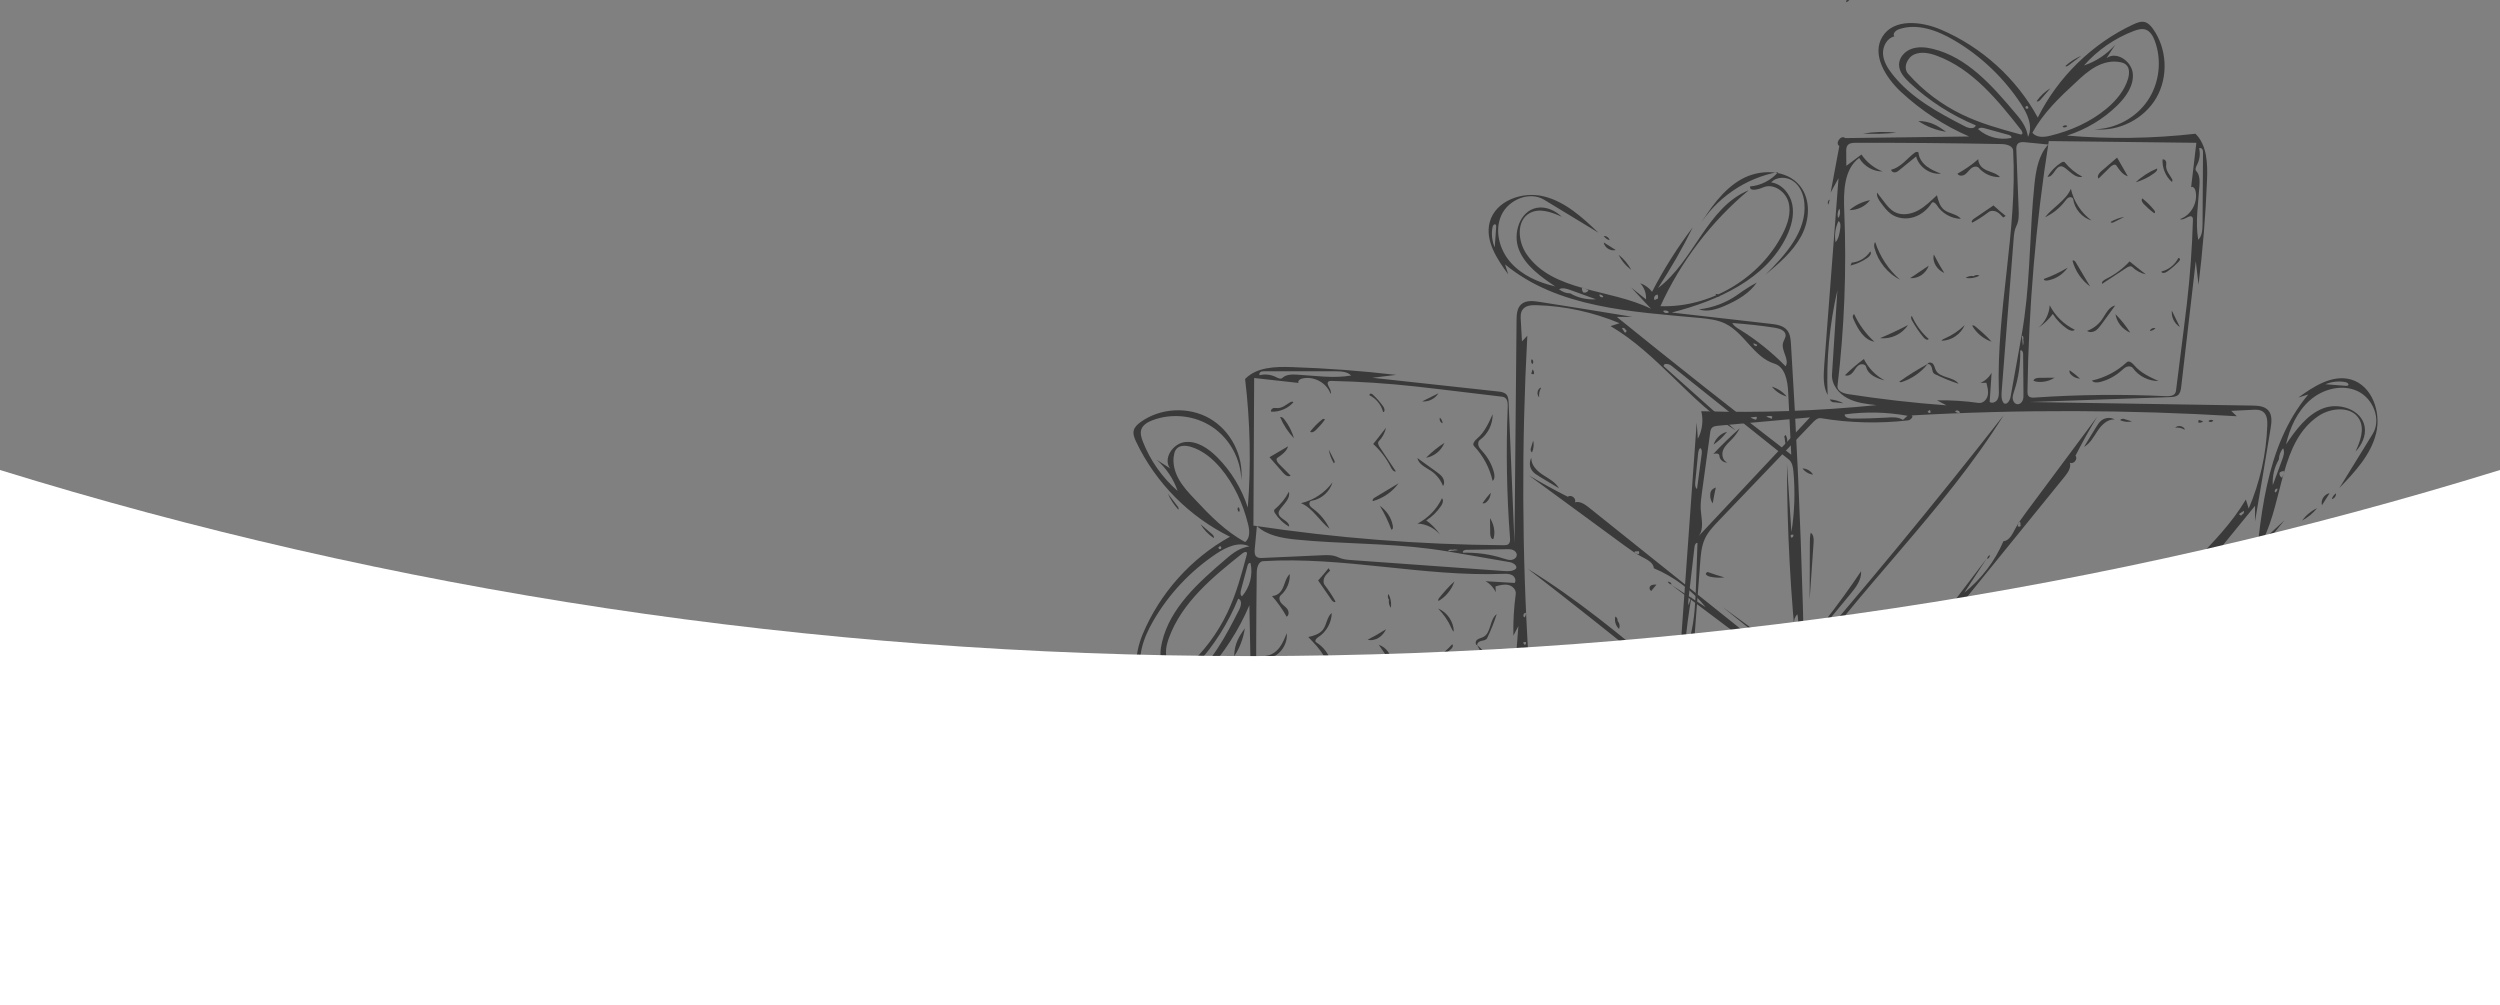 <svg width="500" height="201" viewBox="0 0 500 201" fill="none" xmlns="http://www.w3.org/2000/svg">
<rect x="0" y="0" width="500" height="201" fill="#808080" stroke="none"/>
<g clip-path="url(#clip0)">
<path d="M373.986 144.429C374.536 143.282 375.27 142.204 376.163 141.286C376.645 140.781 377.24 140.3 377.928 140.208C376.69 141.699 375.384 143.098 373.986 144.429Z" fill="#3A3A3A"/>
<path d="M383.657 24.201C384.757 24.201 385.834 24.431 386.842 24.89C387.69 25.28 388.469 25.807 389.225 26.358C387.232 26.06 385.33 25.326 383.657 24.201Z" fill="#3A3A3A"/>
<path d="M379.257 26.541C377.034 26.771 374.812 26.817 372.566 26.725C374.789 26.358 377.034 26.289 379.257 26.541Z" fill="#3A3A3A"/>
<path d="M341.195 178.976C341.034 178.861 340.897 178.747 340.736 178.632C341.195 177.967 342.157 177.714 342.89 178.059C342.57 178.632 341.905 178.999 341.24 178.93L341.195 178.976Z" fill="#3A3A3A"/>
<path d="M359.412 144.865C359.16 144.498 359.458 144.016 359.756 143.672C360.81 142.479 361.841 141.263 362.895 140.07C363.17 140.46 362.849 140.965 362.529 141.309C361.497 142.502 360.443 143.695 359.412 144.865Z" fill="#3A3A3A"/>
<path d="M354.371 77.33C355.517 77.674 356.571 78.362 357.35 79.303C356.181 78.982 355.127 78.27 354.371 77.33Z" fill="#3A3A3A"/>
<path d="M463.425 101.623C462.6 102.656 461.569 103.504 460.4 104.124C461.179 103.068 462.21 102.197 463.425 101.623Z" fill="#3A3A3A"/>
<path d="M410.101 17.641C409.436 18.421 408.749 19.201 408.084 19.958C407.878 20.187 407.557 20.416 407.328 20.233C408.061 19.178 409.001 18.283 410.101 17.641Z" fill="#3A3A3A"/>
<path d="M465.923 98.641C465.419 99.444 464.914 100.247 464.387 101.05C464.089 100.017 464.869 98.802 465.923 98.641Z" fill="#3A3A3A"/>
<path d="M452.403 117.589C452.7 120.434 453.732 123.187 455.404 125.527C456.252 126.696 457.009 127.935 457.696 129.22C455.496 127.683 454.121 125.228 453.067 122.751C452.38 121.122 451.807 119.287 452.403 117.589Z" fill="#3A3A3A"/>
<path d="M366.837 80.473C366.47 80.496 366.081 80.243 365.966 79.876C366.906 79.945 367.845 80.198 368.67 80.656C368.052 80.588 367.433 80.519 366.837 80.45V80.473Z" fill="#3A3A3A"/>
<path d="M323.527 124.219C323.917 124.632 324.032 125.251 323.802 125.779C323.138 125.159 322.84 124.173 323.069 123.301C323.39 123.462 323.573 123.852 323.527 124.219Z" fill="#3A3A3A"/>
<path d="M416.265 11.149C415.394 11.791 414.547 12.456 413.676 13.099C413.493 13.236 413.218 13.374 413.057 13.213C414.02 12.342 415.097 11.653 416.265 11.149Z" fill="#3A3A3A"/>
<path d="M419.198 140.208C419.313 139.382 419.771 138.602 420.459 138.098C420.413 138.969 419.932 139.772 419.198 140.208Z" fill="#3A3A3A"/>
<path d="M330.585 146.516C330.356 146.402 330.195 146.149 330.149 145.897C330.745 145.714 331.433 146.149 331.524 146.746C331.204 146.861 330.814 146.769 330.585 146.493V146.516Z" fill="#3A3A3A"/>
<path d="M426.738 134.427C426.898 134.542 427.036 134.657 427.196 134.771C426.531 135.161 425.684 135.207 424.996 134.863C425.546 134.679 426.119 134.588 426.692 134.565L426.738 134.427Z" fill="#3A3A3A"/>
<path d="M375.132 140.644C375.247 140.414 375.338 140.185 375.453 139.979C375.613 139.933 375.797 139.979 375.934 140.07C375.774 140.529 375.499 140.942 375.109 141.217C374.949 141.08 374.972 140.781 375.155 140.69L375.132 140.644Z" fill="#3A3A3A"/>
<path d="M342.661 162.184C342.547 162.551 342.409 162.918 342.295 163.285C341.905 162.781 342.065 161.978 342.592 161.634C342.638 161.817 342.684 162.001 342.753 162.184H342.661Z" fill="#3A3A3A"/>
<path d="M330.379 118.163C329.944 118.232 329.76 117.521 330.058 117.222C330.356 116.901 330.86 116.901 331.296 116.924C330.975 117.314 330.654 117.727 330.31 118.117L330.379 118.163Z" fill="#3A3A3A"/>
<path d="M357.144 175.856C357.35 175.627 357.533 175.398 357.74 175.191C357.625 175.902 357.212 176.545 356.594 176.935C356.685 176.545 356.892 176.178 357.167 175.902L357.144 175.856Z" fill="#3A3A3A"/>
<path d="M328.729 138.166C328.316 138.006 328.087 137.455 328.293 137.042C328.545 137.157 328.82 137.272 328.935 137.501C329.072 137.73 328.958 138.12 328.683 138.143L328.729 138.166Z" fill="#3A3A3A"/>
<path d="M467.206 98.664C467.252 99.192 466.862 99.719 466.358 99.834C466.472 99.375 466.77 98.939 467.183 98.687L467.206 98.664Z" fill="#3A3A3A"/>
<path d="M329.897 157.986C329.691 157.963 329.462 157.963 329.256 157.94C329.645 157.482 330.516 157.573 330.791 158.101C330.493 158.055 330.195 158.009 329.897 157.94V157.986Z" fill="#3A3A3A"/>
<path d="M343.876 59.276C343.715 59.299 343.555 59.322 343.395 59.345C343.303 59.162 343.188 59.001 343.097 58.818C343.417 58.726 343.784 58.932 343.876 59.23V59.276Z" fill="#3A3A3A"/>
<path d="M331.387 133.51C331.387 133.188 331.41 132.867 331.41 132.546C331.708 132.844 331.868 133.51 331.456 133.532L331.387 133.51Z" fill="#3A3A3A"/>
<path d="M326.712 130.986C326.597 130.826 326.918 130.642 327.056 130.803C327.193 130.963 327.147 131.193 327.056 131.376C326.987 131.56 326.895 131.789 326.987 131.973C326.827 131.881 326.643 131.812 326.483 131.72C326.575 131.468 326.666 131.216 326.758 130.986H326.712Z" fill="#3A3A3A"/>
<path d="M365.943 39.961C365.852 40.282 365.76 40.603 365.668 40.925C365.462 40.626 365.554 40.145 365.874 39.938L365.943 39.961Z" fill="#3A3A3A"/>
<path d="M328.041 138.763C328.293 138.809 328.362 139.176 328.202 139.382C328.041 139.589 327.766 139.657 327.514 139.703C327.331 139.382 327.652 138.9 328.018 138.946L328.041 138.763Z" fill="#3A3A3A"/>
<path d="M394.221 139.359C397.933 139.405 401.645 139.451 405.358 139.474C406.091 139.474 406.847 139.497 407.58 139.657C407.191 140.254 406.343 140.277 405.633 140.231C401.829 139.933 398.025 139.657 394.221 139.359Z" fill="#3A3A3A"/>
<path d="M351.094 155.142C350.98 155.348 350.774 155.509 350.521 155.555C350.544 155.371 350.59 155.165 350.751 155.05C350.911 154.935 351.186 154.981 351.186 155.188L351.094 155.142Z" fill="#3A3A3A"/>
<path d="M326.987 152.068C326.735 151.93 326.712 151.471 326.964 151.311C327.102 151.54 327.102 151.861 326.964 152.114L326.987 152.068Z" fill="#3A3A3A"/>
<path d="M369.404 0.436C369.22 0.482 369.152 0.138 369.335 0.046C369.495 -0.046 369.702 0.023 369.885 0.092C369.724 0.184 369.564 0.298 369.381 0.39L369.404 0.436Z" fill="#3A3A3A"/>
<path d="M332.647 161.794C332.67 161.565 333.106 161.634 333.129 161.863C333.175 162.093 332.968 162.299 332.808 162.482C332.693 162.276 332.67 162.024 332.739 161.794H332.647Z" fill="#3A3A3A"/>
<path d="M424.904 83.822C425.409 83.983 425.89 84.12 426.394 84.281C425.592 84.464 424.744 84.373 424.011 84.028C424.217 83.753 424.607 83.684 424.904 83.822Z" fill="#3A3A3A"/>
<path d="M346.717 128.05C346.671 127.912 346.648 127.729 346.763 127.614C346.832 127.545 346.923 127.522 346.992 127.545C347.244 128.21 347.428 128.899 347.542 129.61C347.153 129.151 346.855 128.6 346.717 128.05Z" fill="#3A3A3A"/>
<path d="M344.884 115.479C343.968 115.594 343.028 115.548 342.134 115.364C341.768 115.295 341.355 115.158 341.149 114.814C341.195 114.607 341.355 114.447 341.538 114.401C342.661 114.814 343.761 115.158 344.884 115.479Z" fill="#3A3A3A"/>
<path d="M436.866 85.909C436.316 85.588 435.651 85.451 435.033 85.542C435.56 84.969 436.683 85.153 436.981 85.886L436.866 85.909Z" fill="#3A3A3A"/>
<path d="M439.685 84.464C439.639 84.304 439.662 84.12 439.753 83.983C440.051 84.074 440.326 84.166 440.624 84.258C440.372 84.51 439.982 84.602 439.639 84.51L439.685 84.464Z" fill="#3A3A3A"/>
<path d="M397.406 111.786C397.452 111.464 397.658 111.166 397.956 111.006C398.024 111.35 397.772 111.717 397.429 111.763L397.406 111.786Z" fill="#3A3A3A"/>
<path d="M352.286 135.758C351.988 135.895 351.621 135.895 351.3 135.758C351.598 135.62 351.965 135.62 352.286 135.758Z" fill="#3A3A3A"/>
<path d="M441.724 84.166C441.976 83.937 442.389 83.914 442.664 84.097C442.48 84.441 441.953 84.51 441.678 84.212L441.724 84.166Z" fill="#3A3A3A"/>
<path d="M361.567 183.633C361.635 183.427 362.002 183.518 361.979 183.725C362.002 183.885 361.819 184.023 361.658 183.977C361.498 183.931 361.429 183.725 361.544 183.587L361.567 183.633Z" fill="#3A3A3A"/>
<path d="M419.221 85.428C419.542 84.923 419.863 84.373 420.367 84.028C421.1 83.501 422.154 83.432 422.933 83.891C421.513 83.799 420.321 84.969 419.542 86.139C418.74 87.332 418.052 88.685 416.815 89.373C417.594 88.043 418.419 86.735 419.221 85.428Z" fill="#3A3A3A"/>
<path d="M351.392 128.807C349.88 130.137 348.367 131.468 346.878 132.798C346.213 133.372 345.549 133.968 344.907 134.542C344.632 134.771 344.082 134.909 344.059 134.542C346.786 132.064 349.513 129.587 352.263 127.086C352.446 127.752 351.896 128.371 351.392 128.807Z" fill="#3A3A3A"/>
<path d="M395.641 31.84C395.664 32.46 395.939 33.056 396.398 33.469C397.406 34.41 399.079 34.387 400.018 35.419C398.414 35.488 396.81 34.8 395.779 33.584C395.412 33.148 394.656 33.309 394.221 33.676C393.785 34.043 393.464 34.57 393.006 34.891C392.548 35.213 391.746 35.258 391.494 34.731C392.96 33.928 394.358 32.965 395.641 31.84Z" fill="#3A3A3A"/>
<path d="M372.772 71.802C373.666 73.614 375.155 75.128 376.92 76.068C375.362 75.701 373.597 74.944 373.231 73.384C373.093 72.788 372.222 72.696 371.718 73.063C371.214 73.407 370.962 74.004 370.572 74.463C370.183 74.944 369.518 75.311 368.991 75.036C370.183 73.866 371.443 72.788 372.772 71.802Z" fill="#3A3A3A"/>
<path d="M388.194 34.731C386.017 34.96 383.772 33.4 383.222 31.29C382.122 32.184 381.022 33.102 379.899 33.997C379.624 34.226 379.326 34.456 378.982 34.478C378.639 34.524 378.226 34.272 378.249 33.928C380.151 33.492 381.388 31.703 382.947 30.533C383.199 30.349 383.657 30.28 383.703 30.579C383.794 31.657 384.482 32.597 385.33 33.263C386.201 33.928 387.209 34.341 388.194 34.731Z" fill="#3A3A3A"/>
<path d="M374.926 49.711C374.811 49.275 374.743 48.747 375.041 48.426C375.98 51.316 377.722 53.954 380.013 55.95C377.561 54.711 375.659 52.371 374.926 49.711Z" fill="#3A3A3A"/>
<path d="M370.71 63.864C370.618 63.635 370.503 63.383 370.572 63.153C370.618 63.016 370.71 62.878 370.824 62.809C371.787 64.897 373.185 66.801 374.88 68.338C372.772 67.993 371.581 65.814 370.71 63.864Z" fill="#3A3A3A"/>
<path d="M376.713 40.213C377.355 41.062 378.02 41.934 378.959 42.416C380.403 43.173 382.19 42.852 383.611 42.094C385.032 41.337 386.2 40.145 387.392 39.044C387.644 40.122 387.965 41.269 388.813 41.957C389.821 42.76 391.379 42.76 392.181 43.769C390.256 43.723 388.377 42.668 387.369 41.039C387.14 40.649 386.59 40.213 386.338 40.603C385.49 41.934 384.207 42.989 382.694 43.448C381.182 43.907 379.463 43.7 378.203 42.783C377.401 42.209 376.805 41.406 376.209 40.603C375.751 39.984 375.27 39.273 375.407 38.516C375.843 39.089 376.278 39.64 376.713 40.213Z" fill="#3A3A3A"/>
<path d="M400.637 43.494C400.247 43.081 399.858 42.645 399.353 42.37C398.849 42.117 398.185 42.072 397.727 42.416C396.695 43.196 395.618 43.907 394.473 44.526C394.198 44.411 394.427 43.998 394.679 43.815C396.008 42.897 397.36 42.003 398.689 41.085C399.491 41.819 400.293 42.507 401.141 43.196C400.98 43.31 400.82 43.402 400.637 43.494Z" fill="#3A3A3A"/>
<path d="M369.885 42.026C371.053 41.016 372.497 40.328 374.01 40.03C373.047 41.292 371.466 42.049 369.885 42.026Z" fill="#3A3A3A"/>
<path d="M376.026 67.626C377.928 66.824 379.784 65.952 381.594 65.011C380.426 66.824 378.18 67.879 376.026 67.626Z" fill="#3A3A3A"/>
<path d="M385.536 72.788C384.207 74.486 382.374 75.747 380.334 76.412C380.174 76.458 379.922 76.481 379.876 76.321C381.709 75.013 383.588 73.843 385.536 72.788Z" fill="#3A3A3A"/>
<path d="M389.042 67.649C390.486 67.03 391.815 66.112 392.937 65.011C392.181 66.847 390.279 68.131 388.286 68.154C388.469 67.879 388.767 67.764 389.042 67.649Z" fill="#3A3A3A"/>
<path d="M388.858 54.597C388.171 54.298 387.575 53.771 387.163 53.129C386.75 52.463 386.567 51.638 386.773 50.903C387.415 52.165 388.102 53.404 388.858 54.597Z" fill="#3A3A3A"/>
<path d="M382.03 55.629C383.267 54.803 384.505 53.977 385.742 53.129C385.238 54.666 383.634 55.767 382.03 55.629Z" fill="#3A3A3A"/>
<path d="M394.793 55.193C395.114 54.964 395.55 54.941 395.893 55.124C395.068 55.583 394.06 55.744 393.121 55.583C393.602 55.239 394.243 55.101 394.816 55.239L394.793 55.193Z" fill="#3A3A3A"/>
<path d="M395.091 65.31C396.214 66.25 397.337 67.214 398.322 68.338C396.695 67.787 395.275 66.617 394.427 65.126C394.633 64.988 394.908 65.149 395.091 65.31Z" fill="#3A3A3A"/>
<path d="M382.396 64.094C382.236 63.795 382.098 63.383 382.373 63.199C383.153 64.942 384.298 66.525 385.742 67.787C385.559 68.131 385.032 67.856 384.779 67.558C383.863 66.48 383.084 65.31 382.396 64.094Z" fill="#3A3A3A"/>
<path d="M370.343 52.532C371.832 52.395 373.23 51.546 374.055 50.284C374.399 50.674 373.964 51.248 373.528 51.546C372.497 52.28 371.328 52.807 370.091 53.106C370.182 52.922 370.251 52.739 370.343 52.532Z" fill="#3A3A3A"/>
<path d="M391.723 76.757C390.073 76.229 388.492 75.564 386.933 74.807C386.521 74.6 386.475 74.05 386.383 73.614C386.292 73.178 385.879 72.65 385.49 72.857C385.581 72.398 386.315 72.421 386.613 72.788C386.91 73.155 386.956 73.66 387.185 74.073C388.01 75.655 390.669 75.288 391.723 76.757Z" fill="#3A3A3A"/>
<path d="M407.649 65.562C409.001 64.461 409.849 62.786 409.94 61.043C411.017 63.153 412.805 64.92 414.959 65.952C414.592 66.342 413.905 66.09 413.469 65.791C412.301 65.011 411.315 63.979 410.559 62.786C409.78 63.864 408.772 64.828 407.649 65.562Z" fill="#3A3A3A"/>
<path d="M425.569 35.258C424.538 34.96 423.873 33.997 423.277 33.102C423.025 32.735 422.452 33.033 422.131 33.331C421.329 34.134 420.504 34.937 419.702 35.717C419.336 35.258 419.817 34.616 420.275 34.226C421.329 33.331 422.361 32.437 423.415 31.519C424.125 32.781 424.835 34.02 425.569 35.258Z" fill="#3A3A3A"/>
<path d="M429.166 54.872C428.158 54.643 427.196 54.138 426.462 53.404C426.164 53.106 425.637 53.335 425.294 53.564C423.667 54.643 422.04 55.698 420.413 56.776C420.275 56.363 420.756 56.019 421.169 55.812C422.956 54.941 424.56 53.748 425.912 52.28C426.989 53.151 428.066 54.023 429.166 54.872Z" fill="#3A3A3A"/>
<path d="M423.048 61.089C422.109 62.373 421.169 63.635 420.253 64.92C419.909 65.378 419.542 65.86 419.061 66.158C418.557 66.457 417.892 66.525 417.411 66.181C418.603 65.745 419.657 64.942 420.39 63.91C421.146 62.809 421.742 61.364 423.048 61.089Z" fill="#3A3A3A"/>
<path d="M414.18 37.759C414.73 40.282 416.242 42.576 418.305 44.09C416.403 43.54 414.913 41.796 414.638 39.846C414.592 39.502 414.134 39.342 413.79 39.479C413.469 39.617 413.24 39.915 413.034 40.191C411.98 41.59 410.582 42.714 409.001 43.448C410.605 41.406 413.172 40.122 414.18 37.759Z" fill="#3A3A3A"/>
<path d="M430.954 34.547C429.808 35.419 428.525 36.061 427.15 36.451C428.387 35.281 429.854 34.341 431.412 33.699C431.527 34.02 431.229 34.341 430.954 34.547Z" fill="#3A3A3A"/>
<path d="M415.143 52.44C416.105 54.069 417.068 55.675 418.03 57.304C416.311 56.042 415.051 54.207 414.501 52.165C414.684 51.936 415.005 52.211 415.143 52.44Z" fill="#3A3A3A"/>
<path d="M409.78 56.042C409.574 56.088 409.368 56.134 409.162 56.111C408.978 56.111 408.726 55.996 408.772 55.79C410.422 55.193 412.026 54.436 413.538 53.519C412.645 54.803 411.293 55.721 409.78 56.042Z" fill="#3A3A3A"/>
<path d="M423.094 62.832C424.217 63.956 425.202 65.195 426.05 66.525C424.515 65.906 423.346 64.461 423.094 62.832Z" fill="#3A3A3A"/>
<path d="M426.577 73.614C426.302 73.247 425.752 73.201 425.34 73.361C424.927 73.522 424.584 73.866 424.24 74.164C423.048 75.22 421.605 75.999 420.069 76.389C419.473 76.527 418.763 76.596 418.374 76.114C420.986 75.541 423.415 74.256 425.363 72.444C425.798 72.031 426.463 72.604 426.852 73.063C428.09 74.554 429.946 75.403 431.71 76.206C429.717 76.229 427.746 75.243 426.577 73.614Z" fill="#3A3A3A"/>
<path d="M410.926 75.541C410.147 76.045 409.23 76.344 408.291 76.389C407.764 76.412 407.214 76.367 406.709 76.16C406.755 75.701 407.351 75.587 407.809 75.564C408.841 75.564 409.895 75.564 410.926 75.541Z" fill="#3A3A3A"/>
<path d="M428.479 39.686C429.373 40.397 430.198 41.223 430.908 42.117C431.045 42.301 431.045 42.714 430.816 42.622C430.06 42.072 429.373 41.452 428.731 40.787C428.456 40.489 428.158 39.984 428.479 39.686Z" fill="#3A3A3A"/>
<path d="M434.369 62.121C434.896 63.222 435.423 64.3 435.973 65.401C434.873 64.713 434.231 63.406 434.369 62.121Z" fill="#3A3A3A"/>
<path d="M433.222 33.286C433.245 34.226 433.956 34.983 434.414 35.809C434.506 35.992 434.552 36.314 434.345 36.359C433.108 35.258 432.42 33.561 432.512 31.909C432.787 31.772 433.131 32.047 433.222 32.345C433.291 32.643 433.222 32.965 433.222 33.286Z" fill="#3A3A3A"/>
<path d="M429.969 66.158C430.129 65.722 430.679 65.493 431.092 65.654C430.817 65.952 430.427 66.158 430.015 66.181L429.969 66.158Z" fill="#3A3A3A"/>
<path d="M416.013 75.724C415.349 75.701 414.684 75.426 414.226 74.944C413.997 74.715 413.791 74.371 413.928 74.05C414.638 74.554 415.349 75.105 416.013 75.724Z" fill="#3A3A3A"/>
<path d="M422.773 44.434C422.635 44.503 422.475 44.572 422.338 44.549C422.246 44.526 422.154 44.48 422.108 44.389C422.956 43.884 423.896 43.54 424.858 43.379C424.171 43.723 423.46 44.067 422.773 44.434Z" fill="#3A3A3A"/>
<path d="M342.73 88.915C343.097 87.676 344.174 86.666 345.411 86.368C344.632 87.355 343.738 88.204 342.73 88.915Z" fill="#3A3A3A"/>
<path d="M342.066 98.733C342.088 98.503 342.157 98.297 342.272 98.114C342.478 97.815 342.822 97.632 343.165 97.494C342.936 98.549 342.707 99.627 342.547 100.683C342.134 100.132 341.974 99.421 342.066 98.733Z" fill="#3A3A3A"/>
<path d="M413.401 25.28C413.172 25.509 412.782 25.555 412.507 25.371C412.691 25.05 413.149 24.959 413.447 25.188L413.401 25.28Z" fill="#3A3A3A"/>
<path d="M433.36 54.367C432.994 54.62 432.329 54.734 432.283 54.298C433.727 53.954 434.987 52.945 435.652 51.614C435.812 51.523 435.995 51.706 435.995 51.867C435.995 52.05 435.858 52.188 435.743 52.326C435.033 53.06 434.231 53.771 433.36 54.367Z" fill="#3A3A3A"/>
<path d="M416.472 35.35C415.211 35.694 414.134 34.456 413.103 33.653C412.851 33.469 412.553 33.286 412.255 33.263C411.041 33.24 410.72 35.465 409.505 35.35C410.17 34.203 411.109 33.24 412.232 32.529C412.461 32.391 412.805 32.276 412.966 32.483C413.928 33.653 415.12 34.639 416.472 35.35Z" fill="#3A3A3A"/>
<path d="M345.48 92.493C344.701 92.585 343.899 91.92 343.876 91.14C343.853 90.635 343.119 90.635 342.661 90.796C344.357 88.983 346.121 87.263 347.977 85.634C347.588 86.368 347.084 87.079 346.511 87.699C345.823 88.433 345.021 89.075 344.632 89.993C344.265 90.887 344.54 92.195 345.48 92.493Z" fill="#3A3A3A"/>
<path d="M451.005 104.261C451.005 103.229 451.005 102.197 451.005 101.164C441.609 112.611 432.329 124.196 423.208 135.872C427.379 135.689 431.549 135.528 435.72 135.345C437.989 135.253 440.784 134.771 441.449 132.615C442.732 128.532 447.659 126.651 449.538 122.82C450.294 121.26 450.5 119.493 450.684 117.75C452.036 104.124 452.861 89.373 461.66 78.89C460.996 79.096 460.331 79.303 459.667 79.509C462.76 77.261 466.449 74.876 470.139 75.885C474.401 77.055 476.303 82.446 475.203 86.735C474.126 91.025 470.941 94.42 467.87 97.609C470.093 94.007 472.316 90.383 474.539 86.781C476.326 83.868 474.607 79.67 471.514 78.225C468.42 76.779 464.57 77.789 462.004 80.037C459.437 82.285 457.971 85.565 457.192 88.892C459.162 86.001 461.339 82.973 464.57 81.689C467.824 80.404 472.362 81.918 472.934 85.359C473.232 87.171 472.362 89.006 471.101 90.314C472.041 88.272 472.957 85.864 471.88 83.891C470.391 81.161 466.22 81.459 463.654 83.225C456.023 88.41 456.71 99.765 452.586 108.023C454.006 106.716 455.45 105.408 456.871 104.078C456.069 105.064 455.267 106.051 454.465 107.037C455.656 107.129 456.848 106.693 457.719 105.89C457.375 106.831 456.779 107.656 455.977 108.253C460.491 110.616 464.8 113.391 468.833 116.488C464.662 114.401 460.606 112.038 456.71 109.446C462.073 116.695 472.82 119.356 476.166 127.729C469.933 120.159 461.981 114.034 453.09 109.905C452.7 119.883 458.498 129.839 467.343 134.427C469.314 135.459 471.582 136.239 473.714 135.666C475.868 135.092 477.586 132.661 476.715 130.619C476.28 129.61 475.845 127.82 476.922 128.004C477.082 130.16 478.136 132.225 479.763 133.647C478.64 127.086 474.561 121.099 468.901 117.635C472.522 119.952 476.234 122.476 478.342 126.215C480.451 129.977 480.336 135.322 476.968 137.983C474.172 140.185 470.047 139.864 466.931 138.166C463.814 136.469 461.477 133.67 459.231 130.94C463.173 134.978 467.939 139.336 473.553 138.832C475.18 138.694 476.876 138.052 477.861 136.721C478.847 135.414 478.915 133.326 477.701 132.225C477.38 134.381 475.363 136.033 473.209 136.423C471.055 136.813 468.833 136.194 466.862 135.23C458.337 131.055 454.098 121.374 451.807 112.153C451.005 118.736 450.225 125.297 449.423 131.881C449.286 133.12 449.057 134.473 448.071 135.253C447.315 135.826 446.307 135.918 445.367 135.964C410.467 137.914 375.476 138.671 340.53 138.235C340.049 138.235 339.43 138.327 339.293 138.786C339.155 139.244 340.232 139.267 339.957 138.877C336.428 138.258 335.809 133.487 336.084 129.885C337.161 114.768 338.261 99.627 339.338 84.51C339.407 85.588 339.499 86.666 339.568 87.745C340.461 86.07 340.713 84.074 340.255 82.239C351.965 82.606 363.674 82.193 375.338 81.023C373.345 80.817 371.282 80.588 369.495 79.647C367.707 78.706 366.264 76.871 366.401 74.853C366.768 69.255 367.135 63.658 367.478 58.061C365.897 64.92 365.233 71.985 365.531 79.005C364.568 77.238 364.706 75.105 364.843 73.086C365.806 60.607 366.745 48.128 367.707 35.626C367.18 36.589 366.653 37.552 366.126 38.516C366.699 35.419 367.295 32.299 367.868 29.202C366.928 28.629 368.235 26.885 369.037 27.619C377.309 27.505 385.558 27.413 393.831 27.298C388.835 25.142 384.229 22.114 380.242 18.421C377.126 15.53 374.238 10.896 376.507 7.295C378.776 3.67 384.229 4.244 388.171 5.918C396.352 9.405 403.318 15.714 407.557 23.513C411.613 15.393 418.465 8.694 426.691 4.863C427.402 4.542 428.181 4.221 428.937 4.404C429.647 4.588 430.152 5.161 430.587 5.758C433.429 9.726 433.704 15.37 431.252 19.591C428.8 23.811 423.758 26.358 418.9 25.853C423.094 25.784 427.196 23.582 429.533 20.118C431.893 16.654 432.42 12.02 430.931 8.098C430.587 7.18 430.037 6.24 429.12 5.918C428.341 5.666 427.516 5.918 426.76 6.194C422.956 7.639 419.496 10.025 416.792 13.099C419.198 12.296 421.375 10.851 423.048 8.947C422.475 9.841 421.902 10.736 421.306 11.63C423.277 10.162 426.302 12.227 426.554 14.659C426.806 17.09 425.225 19.338 423.483 21.059C420.665 23.834 417.159 25.922 413.378 27.115C421.925 27.849 430.564 27.711 439.089 26.748C441.449 29.065 441.541 32.781 441.403 36.084C441.128 43.058 440.555 50.032 439.707 56.959C439.524 55.377 439.341 53.794 439.157 52.211C438.195 60.584 437.21 68.957 436.247 77.33C436.178 77.949 436.064 78.615 435.605 79.005C435.193 79.349 434.597 79.395 434.07 79.418C424.698 79.739 415.303 80.083 405.93 80.404C420.779 80.633 435.605 80.886 450.455 81.115C451.6 81.138 452.861 81.207 453.64 82.056C454.488 82.996 454.327 84.441 454.121 85.68C453.113 91.897 452.059 98.068 451.005 104.261ZM405.266 102.403C409.986 96.049 414.707 89.695 419.427 83.363C417.892 85.909 416.448 88.502 415.096 91.14C415.646 91.782 414.73 92.929 413.973 92.539C414.271 93.548 413.561 94.535 412.919 95.338C401.508 109.423 390.073 123.485 378.661 137.57C380.563 136.951 381.915 135.345 383.175 133.785C386.406 129.816 389.637 125.871 392.868 121.902C389.179 126.88 385.49 131.858 381.777 136.859C394.908 135.551 408.13 134.932 421.329 135.001C416.792 135.276 412.278 135.551 407.74 135.804C411.728 136.469 415.807 136.629 419.84 136.285C420.733 136.216 421.696 136.056 422.269 135.368C428.57 127.591 434.872 119.814 441.174 112.015C441.586 111.51 441.747 110.409 441.082 110.478C436.774 115.249 432.443 120.021 428.135 124.792C433.978 115.617 443.626 109.262 449.171 99.903C449.355 100.499 449.561 101.119 449.744 101.715C451.967 96.485 453.25 90.865 453.456 85.175C453.502 84.143 453.434 82.95 452.609 82.354C452.013 81.895 451.188 81.918 450.432 81.964C449.034 82.033 447.636 82.102 446.238 82.17C446.605 82.537 446.971 82.881 447.361 83.249C425.683 81.941 403.937 81.872 382.259 83.088C382.832 83.134 382.213 84.005 381.64 84.074C375.842 84.74 369.953 84.602 364.201 83.638C363.56 83.524 362.987 84.051 362.529 84.533C356.273 91.071 350.017 97.586 343.761 104.124C342.661 105.271 341.515 106.464 340.897 107.932C340.301 109.331 340.163 110.868 340.049 112.382C339.522 119.333 338.972 126.306 338.445 133.257C338.353 134.427 339.247 135.482 340.324 135.964C341.401 136.446 342.592 136.469 343.761 136.469C346.236 136.492 348.711 136.515 351.208 136.561C351.942 136.561 352.652 136.583 353.363 136.4C354.852 136.01 355.975 134.84 357.006 133.693C362.529 127.591 367.639 121.076 372.222 114.24C372.336 115.984 371.145 117.521 370.022 118.874C365.278 124.609 360.512 130.344 355.769 136.079C356.433 136.423 357.144 135.804 357.625 135.253C372.451 118.232 386.842 100.797 400.751 83.019C388.721 102.334 371.557 117.933 358.725 136.698C364.247 136.996 369.793 137.111 375.315 137.042C376.209 137.019 377.126 136.996 377.905 136.606C378.661 136.216 379.211 135.505 379.738 134.817C385.604 127.132 391.471 119.425 397.314 111.74C395.825 114.011 394.335 116.282 392.846 118.553C396.237 115.823 398.964 112.267 400.683 108.253C401.851 108.138 402.447 106.876 402.997 105.844C403.639 104.605 404.464 103.504 405.266 102.403ZM369.587 78.821C376.117 79.831 382.694 80.588 389.294 81.069C388.652 80.725 388.01 80.404 387.392 80.06C390.187 80.014 392.96 80.198 395.733 80.588C396.581 80.702 397.36 79.945 397.543 79.096C397.727 78.248 397.497 77.376 397.268 76.55C396.879 76.573 396.466 76.573 396.077 76.596C397.016 76.183 397.818 75.449 398.322 74.554C398.185 76.504 398.07 78.431 397.933 80.381C398.437 80.748 399.193 80.427 399.491 79.899C399.789 79.372 399.789 78.706 399.766 78.087C399.285 62.075 403.501 46.155 402.63 30.143C402.585 29.134 401.255 28.812 400.224 28.812C390.531 28.629 380.815 28.537 371.122 28.56C370.549 28.56 369.862 28.606 369.518 29.065C369.243 29.409 369.243 29.89 369.243 30.326C369.243 31.267 369.266 32.23 369.266 33.171C370.274 32.414 371.282 31.657 372.291 30.9C373.322 32.437 374.811 33.63 376.53 34.295C374.628 34.318 372.772 33.24 371.832 31.588C368.739 33.882 368.693 38.401 368.853 42.255C369.334 53.908 368.876 65.608 367.501 77.192C367.387 78.179 368.624 78.66 369.587 78.821ZM438.584 44.021C438.584 43.838 438.584 43.632 438.493 43.471C438.012 42.691 436.797 44.251 435.995 43.815C438.287 43.058 439.73 40.305 439.043 37.965C438.928 37.575 438.424 37.163 438.218 37.484C438.562 34.501 438.928 31.542 439.272 28.56C429.441 28.445 419.588 28.331 409.757 28.216C407.145 44.779 405.724 61.502 405.495 78.248C405.495 78.569 405.495 78.936 405.701 79.188C405.999 79.555 406.526 79.555 406.984 79.509C415.692 78.913 424.423 78.821 433.154 79.234C433.841 79.257 434.666 79.234 435.033 78.638C435.17 78.408 435.216 78.11 435.239 77.835C435.743 73.912 436.224 69.966 436.728 66.044C436.957 64.3 437.164 62.534 437.37 60.79C438.012 55.239 438.424 49.619 438.584 44.021ZM340.392 98.458C340.232 99.582 340.095 100.706 340.14 101.83C340.255 103.688 340.874 105.775 339.728 107.221C347.152 99.306 354.577 91.392 362.002 83.478C355.86 84.028 349.696 84.579 343.555 85.153C343.165 85.198 342.73 85.244 342.432 85.519C342.134 85.795 342.065 86.231 342.019 86.644C341.469 90.543 340.92 94.512 340.392 98.458ZM406.893 36.841C407.191 33.997 407.718 30.969 409.665 28.904C408.107 28.744 406.572 28.606 405.014 28.445C404.487 28.399 403.891 28.377 403.547 28.767C403.249 29.088 403.249 29.569 403.272 30.005C403.432 33.974 403.57 37.919 403.73 41.888C403.776 42.989 403.799 44.159 403.295 45.145C402.882 45.971 402.791 46.912 402.722 47.852C401.92 57.969 401.141 68.085 400.339 78.202C400.27 79.05 400.224 79.968 400.751 80.633C401.324 81.092 401.989 80.129 402.103 79.418C402.607 76.619 403.112 73.82 403.616 71.022C404.074 68.521 404.532 65.998 404.876 63.474C406.091 54.643 405.953 45.696 406.893 36.841ZM381.617 14.75C384.619 18.145 388.308 20.921 392.387 22.894C396.077 24.683 400.041 25.784 404.005 26.863C404.097 26.885 404.212 26.908 404.303 26.885C404.624 26.771 404.464 26.312 404.257 26.037C399.583 20.072 394.518 13.81 387.415 11.172C385.948 10.621 384.275 10.254 382.832 10.896C381.411 11.539 380.563 13.58 381.617 14.75ZM404.212 20.806C400.797 15.599 396.168 11.172 390.783 8.029C387.438 6.056 383.359 4.565 379.715 5.873C379.096 6.102 378.432 6.813 378.89 7.272C377.424 7.593 376.53 9.245 376.599 10.759C376.69 12.273 377.515 13.626 378.455 14.819C382.167 19.568 387.644 22.527 393.006 25.28C393.739 25.67 394.931 25.876 395.16 25.073C390.302 23.055 385.788 20.164 381.938 16.562C380.884 15.576 379.807 14.383 379.807 12.938C379.807 11.493 380.953 10.254 382.305 9.772C383.657 9.291 385.146 9.428 386.544 9.772C393.418 11.424 398.46 17.159 403.02 22.573C403.707 23.376 404.395 24.201 404.876 25.142C405.243 25.83 405.472 26.587 405.609 27.367C406.641 25.28 405.495 22.779 404.212 20.806ZM406.48 26.541C407.259 27.574 408.84 27.459 410.078 27.138C414.157 26.151 418.075 24.408 421.306 21.724C423.231 20.118 424.904 18.122 425.614 15.737C425.889 14.773 425.958 13.557 425.179 12.915C424.881 12.663 424.514 12.525 424.148 12.456C422.475 12.066 420.688 12.502 419.175 13.328C417.663 14.154 416.38 15.324 415.119 16.517C411.865 19.499 408.611 22.642 406.48 26.541ZM445.597 134.381C446.124 134.519 446.605 134.932 447.132 134.909C448.071 134.863 448.461 133.716 448.621 132.798C449.08 129.977 449.4 127.132 449.63 124.265C449.034 124.563 448.644 125.182 448.301 125.756C446.215 129.082 443.717 132.133 440.899 134.863C442.274 135.712 444.038 133.945 445.597 134.381ZM338.307 119.241C337.734 122.544 337.299 125.894 337.001 129.22C337.597 128.784 337.872 128.027 338.055 127.316C338.972 123.783 339.086 120.113 339.224 116.465C339.315 113.85 339.407 111.212 339.499 108.597C339.155 108.505 338.949 108.987 338.903 109.354C338.513 112.726 338.124 116.075 337.734 119.447C337.666 119.998 337.597 120.549 337.711 121.076C337.872 120.48 338.101 119.86 338.307 119.241ZM439.409 32.965C439.203 33.354 438.951 33.882 439.249 34.203C439.936 34.937 439.959 36.061 439.891 37.071C439.661 40.718 439.043 44.389 439.639 47.967C440.441 47.187 440.486 45.948 440.509 44.824C440.532 40.076 440.578 35.304 440.601 30.556C440.601 30.303 440.601 30.051 440.464 29.845C440.326 29.638 440.028 29.523 439.822 29.661C440.097 30.762 439.936 31.955 439.409 32.965ZM404.051 70.104C404.097 72.857 403.707 75.609 402.837 78.202C402.676 78.706 402.493 79.234 402.539 79.762C402.607 80.289 402.997 80.84 403.524 80.84C403.982 80.863 404.372 80.496 404.532 80.083C404.716 79.67 404.693 79.211 404.693 78.752C404.67 76.114 404.647 73.453 404.624 70.815C404.647 70.448 404.395 69.897 404.051 70.104ZM380.586 83.983C380.884 83.707 381.205 83.432 381.502 83.157C377.355 82.4 373.115 82.308 368.945 82.881C368.876 83.455 369.678 83.684 370.274 83.707C372.611 83.73 374.972 83.661 377.309 83.524C378.432 83.432 379.646 83.363 380.586 83.983ZM401.805 27C400.201 26.564 398.597 26.105 396.993 25.67C396.512 25.532 395.916 25.44 395.618 25.83C397.383 27.413 399.903 28.078 402.218 27.597C402.447 27.39 402.103 27.069 401.805 27ZM454.556 97.035C455.175 95.338 455.817 93.64 456.435 91.943C456.71 91.209 456.985 90.337 456.619 89.649C456.092 90.268 455.794 91.071 455.771 91.897C454.877 93.411 454.442 95.223 454.556 97.035ZM339.407 97.792C339.728 95.43 340.026 93.09 340.347 90.727C340.392 90.314 340.392 89.786 340.026 89.603C339.728 89.901 339.659 90.383 339.613 90.796C339.43 92.7 339.224 94.604 339.04 96.508C339.018 96.989 339.018 97.563 339.407 97.792ZM360.145 133.854C359.183 134.358 358.312 135.001 357.556 135.781C357.258 136.079 356.983 136.561 357.258 136.882C358.518 136.262 359.573 135.161 360.145 133.854ZM367.112 48.449C367.753 47.692 367.914 46.66 368.051 45.673C368.12 45.145 368.143 44.503 367.707 44.205C367.066 45.513 366.86 47.027 367.112 48.449ZM469.658 77.032C469.818 76.757 469.428 76.504 469.131 76.435C467.779 76.16 466.335 76.321 465.075 76.848C466.449 76.963 467.801 77.055 469.176 77.169C469.337 77.169 469.566 77.169 469.658 77.032ZM388.629 136.4C388.629 136.79 389.087 136.973 389.477 136.996C390.073 137.065 390.692 137.019 391.287 136.882C390.646 136.194 389.5 135.987 388.629 136.4ZM455.908 94.65C455.84 95.017 456.069 95.407 456.413 95.544C456.573 95.108 456.756 94.695 456.917 94.26C456.527 94.168 456.115 94.305 455.863 94.604L455.908 94.65ZM337.574 134.955C337.849 134.588 337.895 134.083 337.688 133.693C337.413 133.9 337.139 134.129 337.07 134.473C337.001 134.817 337.345 135.207 337.666 135.047L337.574 134.955ZM455.381 109.239C455.336 108.758 454.694 108.482 454.327 108.758C454.419 108.987 454.533 109.193 454.625 109.423C454.9 109.492 455.198 109.446 455.45 109.331L455.381 109.239ZM367.707 43.54C368.051 43.012 368.12 42.301 367.868 41.727C367.547 42.232 367.433 42.897 367.593 43.494L367.707 43.54ZM336.428 131.055C336.428 131.261 336.428 131.468 336.405 131.674C336.68 131.812 337.001 131.514 337.001 131.216C337.001 130.917 336.818 130.642 336.634 130.413C336.543 130.619 336.428 130.826 336.336 131.032L336.428 131.055ZM351.208 83.363C350.842 83.409 350.475 83.455 350.109 83.478C350.429 83.707 350.796 83.868 351.208 83.937C351.392 83.753 351.438 83.271 351.186 83.363H351.208ZM448.369 102.931C448.69 102.862 448.873 102.472 448.782 102.174C448.484 102.357 448.209 102.541 447.911 102.701C447.682 102.931 448.255 103.275 448.369 102.977V102.931ZM452.127 110.455C451.692 110.616 451.555 111.281 451.898 111.602C452.242 111.304 452.334 110.776 452.104 110.386L452.127 110.455ZM404.647 68.016C404.739 67.672 404.716 67.168 404.372 67.145C404.441 67.81 404.509 68.452 404.578 69.118C404.716 68.773 404.739 68.406 404.67 68.039L404.647 68.016ZM404.074 104.628C404.189 104.468 403.845 104.261 403.753 104.445C403.684 104.697 403.593 104.95 403.524 105.225C403.684 105.362 403.959 105.362 404.12 105.225C404.097 105.041 404.097 104.835 404.074 104.628ZM354.44 83.294C354.073 83.134 353.615 83.157 353.248 83.34C353.615 83.478 354.004 83.615 354.371 83.753C354.394 83.593 354.44 83.455 354.462 83.294H354.44ZM381.136 137.065C380.975 137.157 380.815 137.226 380.655 137.318C380.746 137.501 380.838 137.685 380.953 137.845C381.273 137.73 381.525 137.432 381.594 137.088C381.434 137.065 381.296 137.019 381.136 136.996V137.065ZM391.929 82.629C392.089 82.17 391.196 81.849 391.035 82.308C391.264 82.514 391.585 82.606 391.883 82.606L391.929 82.629ZM455.519 97.746C455.129 97.609 454.74 98.228 455.061 98.503C455.313 98.366 455.496 98.068 455.496 97.792L455.519 97.746ZM407.213 136.148C407.259 135.987 407.236 135.804 407.122 135.666C406.961 135.62 406.778 135.666 406.618 135.758C406.595 136.056 406.961 136.308 407.213 136.148ZM444.955 128.899C444.932 129.059 445.092 129.22 445.253 129.197C445.344 128.967 445.459 128.738 445.551 128.509C445.322 128.394 445.001 128.646 445.047 128.899H444.955ZM405.495 21.219C405.243 21.036 404.922 21.541 405.197 21.701C405.334 21.793 405.541 21.77 405.632 21.655C405.724 21.517 405.632 21.288 405.472 21.288L405.495 21.219ZM386.086 82.514C386.131 82.331 386.086 82.124 385.971 81.987C385.811 82.102 385.65 82.193 385.513 82.308C385.581 82.537 385.879 82.652 386.108 82.56L386.086 82.514Z" fill="#3A3A3A"/>
</g>
<g clip-path="url(#clip1)">
<path d="M367.134 140.108C365.984 139.566 364.901 138.84 363.977 137.952C363.469 137.475 362.984 136.882 362.887 136.195C364.387 137.423 365.795 138.719 367.134 140.108Z" fill="#3A3A3A"/>
<path d="M246.845 131.243C246.838 130.143 247.06 129.065 247.512 128.054C247.896 127.203 248.419 126.42 248.964 125.661C248.679 127.656 247.958 129.563 246.845 131.243Z" fill="#3A3A3A"/>
<path d="M249.214 135.627C249.458 137.849 249.519 140.071 249.443 142.317C249.061 140.097 248.977 137.852 249.214 135.627Z" fill="#3A3A3A"/>
<path d="M401.901 172.668C401.787 172.829 401.673 172.967 401.56 173.129C400.891 172.675 400.633 171.714 400.972 170.978C401.547 171.295 401.919 171.958 401.854 172.622L401.901 172.668Z" fill="#3A3A3A"/>
<path d="M367.668 154.679C367.303 154.934 366.819 154.639 366.473 154.343C365.273 153.297 364.05 152.274 362.851 151.228C363.239 150.951 363.745 151.268 364.092 151.587C365.291 152.61 366.491 153.656 367.668 154.679Z" fill="#3A3A3A"/>
<path d="M300.168 160.173C300.505 159.025 301.186 157.966 302.121 157.181C301.808 158.351 301.104 159.41 300.168 160.173Z" fill="#3A3A3A"/>
<path d="M323.731 50.959C324.769 51.777 325.624 52.802 326.251 53.967C325.191 53.195 324.312 52.169 323.731 50.959Z" fill="#3A3A3A"/>
<path d="M240.107 104.844C240.892 105.503 241.676 106.185 242.438 106.845C242.669 107.049 242.9 107.369 242.718 107.599C241.658 106.873 240.757 105.939 240.107 104.844Z" fill="#3A3A3A"/>
<path d="M320.732 48.481C321.538 48.98 322.344 49.478 323.151 50C322.121 50.305 320.9 49.534 320.732 48.481Z" fill="#3A3A3A"/>
<path d="M339.77 61.874C342.613 61.557 345.359 60.507 347.687 58.819C348.851 57.963 350.085 57.199 351.365 56.502C349.843 58.713 347.398 60.104 344.927 61.175C343.303 61.873 341.472 62.458 339.77 61.874Z" fill="#3A3A3A"/>
<path d="M303.228 147.686C303.253 148.052 303.003 148.444 302.637 148.561C302.7 147.621 302.946 146.68 303.399 145.852C303.334 146.471 303.27 147.09 303.205 147.686L303.228 147.686Z" fill="#3A3A3A"/>
<path d="M347.263 190.702C347.673 190.309 348.292 190.191 348.821 190.416C348.206 191.085 347.222 191.389 346.349 191.166C346.507 190.844 346.896 190.658 347.263 190.702Z" fill="#3A3A3A"/>
<path d="M233.574 98.723C234.222 99.59 234.893 100.433 235.541 101.299C235.68 101.482 235.82 101.756 235.66 101.917C234.782 100.961 234.087 99.888 233.574 98.723Z" fill="#3A3A3A"/>
<path d="M362.611 94.926C361.784 94.817 361.001 94.364 360.492 93.68C361.364 93.72 362.17 94.195 362.611 94.926Z" fill="#3A3A3A"/>
<path d="M369.513 183.495C369.4 183.725 369.148 183.887 368.896 183.934C368.709 183.34 369.14 182.65 369.736 182.554C369.853 182.874 369.764 183.264 369.49 183.495L369.513 183.495Z" fill="#3A3A3A"/>
<path d="M356.78 87.425C356.893 87.264 357.007 87.126 357.121 86.965C357.515 87.627 357.567 88.474 357.227 89.164C357.04 88.615 356.945 88.043 356.918 87.47L356.78 87.425Z" fill="#3A3A3A"/>
<path d="M363.342 138.988C363.112 138.875 362.882 138.785 362.675 138.672C362.628 138.511 362.672 138.328 362.763 138.19C363.223 138.347 363.638 138.619 363.916 139.007C363.779 139.168 363.481 139.147 363.388 138.965L363.342 138.988Z" fill="#3A3A3A"/>
<path d="M385.099 171.314C385.467 171.426 385.835 171.561 386.203 171.673C385.701 172.066 384.897 171.911 384.549 171.386C384.733 171.339 384.916 171.292 385.099 171.222L385.099 171.314Z" fill="#3A3A3A"/>
<path d="M341.161 183.891C341.233 184.326 340.523 184.514 340.223 184.218C339.9 183.922 339.896 183.418 339.916 182.983C340.308 183.301 340.724 183.619 341.116 183.96L341.161 183.891Z" fill="#3A3A3A"/>
<path d="M398.674 156.74C398.443 156.536 398.213 156.354 398.005 156.149C398.717 156.259 399.362 156.667 399.756 157.283C399.365 157.194 398.997 156.99 398.72 156.717L398.674 156.74Z" fill="#3A3A3A"/>
<path d="M361.175 185.407C361.017 185.82 360.468 186.053 360.054 185.85C360.167 185.597 360.28 185.321 360.509 185.205C360.737 185.066 361.128 185.178 361.153 185.453L361.175 185.407Z" fill="#3A3A3A"/>
<path d="M320.746 47.197C321.274 47.148 321.804 47.534 321.922 48.038C321.462 47.926 321.024 47.631 320.769 47.22L320.746 47.197Z" fill="#3A3A3A"/>
<path d="M380.987 184.106C380.965 184.312 380.967 184.541 380.945 184.747C380.484 184.361 380.57 183.49 381.095 183.211C381.051 183.509 381.008 183.808 380.941 184.106L380.987 184.106Z" fill="#3A3A3A"/>
<path d="M282.186 170.789C282.21 170.949 282.234 171.109 282.258 171.269C282.075 171.362 281.915 171.478 281.732 171.571C281.638 171.251 281.842 170.883 282.14 170.789L282.186 170.789Z" fill="#3A3A3A"/>
<path d="M356.501 182.78C356.179 182.782 355.858 182.761 355.537 182.764C355.833 182.464 356.497 182.299 356.523 182.711L356.501 182.78Z" fill="#3A3A3A"/>
<path d="M354.009 187.472C353.849 187.587 353.663 187.268 353.823 187.129C353.983 186.99 354.212 187.035 354.396 187.125C354.58 187.193 354.81 187.283 354.993 187.19C354.903 187.351 354.835 187.535 354.744 187.696C354.491 187.606 354.238 187.516 354.008 187.426L354.009 187.472Z" fill="#3A3A3A"/>
<path d="M262.723 148.851C263.045 148.94 263.367 149.03 263.688 149.119C263.391 149.328 262.909 149.239 262.701 148.92L262.723 148.851Z" fill="#3A3A3A"/>
<path d="M361.776 186.09C361.821 185.838 362.187 185.767 362.395 185.926C362.602 186.085 362.673 186.359 362.72 186.611C362.4 186.797 361.917 186.479 361.96 186.112L361.776 186.09Z" fill="#3A3A3A"/>
<path d="M361.929 119.909C361.95 116.196 361.971 112.484 361.969 108.771C361.964 108.038 361.982 107.282 362.138 106.547C362.737 106.933 362.766 107.78 362.724 108.491C362.452 112.297 362.202 116.103 361.929 119.909Z" fill="#3A3A3A"/>
<path d="M378 162.928C378.208 163.042 378.37 163.247 378.417 163.499C378.234 163.477 378.027 163.432 377.911 163.273C377.795 163.113 377.839 162.838 378.046 162.836L378 162.928Z" fill="#3A3A3A"/>
<path d="M375.088 187.055C374.952 187.308 374.494 187.334 374.331 187.083C374.56 186.944 374.881 186.942 375.134 187.078L375.088 187.055Z" fill="#3A3A3A"/>
<path d="M223.175 145.655C223.222 145.839 222.879 145.91 222.786 145.727C222.693 145.567 222.76 145.36 222.828 145.177C222.921 145.336 223.036 145.496 223.129 145.679L223.175 145.655Z" fill="#3A3A3A"/>
<path d="M384.776 181.33C384.547 181.309 384.613 180.873 384.842 180.849C385.071 180.801 385.279 181.006 385.463 181.165C385.258 181.281 385.005 181.306 384.776 181.239L384.776 181.33Z" fill="#3A3A3A"/>
<path d="M306.188 89.597C306.345 89.092 306.479 88.61 306.637 88.105C306.826 88.906 306.739 89.754 306.4 90.49C306.124 90.285 306.052 89.896 306.188 89.597Z" fill="#3A3A3A"/>
<path d="M350.938 167.487C350.801 167.533 350.618 167.557 350.502 167.444C350.433 167.375 350.409 167.284 350.432 167.215C351.095 166.958 351.782 166.771 352.493 166.651C352.036 167.044 351.488 167.345 350.938 167.487Z" fill="#3A3A3A"/>
<path d="M338.38 169.404C338.501 170.32 338.461 171.26 338.284 172.154C338.217 172.522 338.082 172.935 337.74 173.144C337.533 173.099 337.371 172.94 337.324 172.757C337.729 171.631 338.066 170.529 338.38 169.404Z" fill="#3A3A3A"/>
<path d="M308.195 77.622C307.878 78.174 307.745 78.84 307.84 79.458C307.263 78.934 307.439 77.81 308.172 77.508L308.195 77.622Z" fill="#3A3A3A"/>
<path d="M306.731 74.813C306.571 74.86 306.387 74.838 306.249 74.748C306.339 74.449 306.429 74.174 306.519 73.875C306.773 74.126 306.867 74.514 306.778 74.859L306.731 74.813Z" fill="#3A3A3A"/>
<path d="M334.335 116.908C334.014 116.864 333.714 116.66 333.551 116.363C333.895 116.292 334.264 116.542 334.312 116.885L334.335 116.908Z" fill="#3A3A3A"/>
<path d="M358.609 161.867C358.748 162.164 358.751 162.53 358.615 162.852C358.476 162.555 358.473 162.188 358.609 161.867Z" fill="#3A3A3A"/>
<path d="M306.419 72.776C306.188 72.525 306.163 72.113 306.344 71.837C306.69 72.018 306.762 72.544 306.466 72.821L306.419 72.776Z" fill="#3A3A3A"/>
<path d="M406.421 152.266C406.214 152.198 406.303 151.831 406.51 151.853C406.67 151.829 406.809 152.011 406.764 152.172C406.72 152.332 406.514 152.402 406.375 152.289L406.421 152.266Z" fill="#3A3A3A"/>
<path d="M307.832 95.27C307.325 94.952 306.772 94.635 306.425 94.133C305.892 93.403 305.816 92.35 306.27 91.568C306.188 92.989 307.366 94.173 308.541 94.944C309.739 95.738 311.097 96.416 311.793 97.649C310.458 96.879 309.145 96.063 307.832 95.27Z" fill="#3A3A3A"/>
<path d="M351.664 162.807C353.005 164.31 354.345 165.814 355.686 167.294C356.264 167.955 356.864 168.616 357.442 169.253C357.673 169.527 357.815 170.076 357.448 170.101C354.952 167.391 352.457 164.681 349.938 161.948C350.602 161.76 351.225 162.306 351.664 162.807Z" fill="#3A3A3A"/>
<path d="M254.403 119.208C255.023 119.181 255.617 118.902 256.027 118.441C256.961 117.426 256.927 115.754 257.953 114.807C258.032 116.411 257.355 118.019 256.146 119.059C255.712 119.428 255.878 120.183 256.248 120.616C256.618 121.049 257.148 121.366 257.472 121.823C257.796 122.279 257.847 123.08 257.321 123.336C256.509 121.875 255.536 120.483 254.403 119.208Z" fill="#3A3A3A"/>
<path d="M294.517 141.809C296.323 140.903 297.827 139.404 298.756 137.633C298.399 139.194 297.654 140.963 296.097 141.34C295.501 141.482 295.415 142.353 295.786 142.855C296.133 143.357 296.731 143.605 297.193 143.991C297.677 144.377 298.049 145.04 297.777 145.568C296.599 144.385 295.512 143.132 294.517 141.809Z" fill="#3A3A3A"/>
<path d="M257.344 126.636C257.588 128.811 256.043 131.067 253.936 131.631C254.838 132.725 255.763 133.819 256.665 134.936C256.897 135.209 257.128 135.506 257.153 135.849C257.201 136.193 256.952 136.607 256.607 136.586C256.159 134.687 254.361 133.462 253.181 131.911C252.996 131.66 252.924 131.203 253.222 131.155C254.299 131.056 255.235 130.362 255.895 129.51C256.554 128.635 256.96 127.624 257.344 126.636Z" fill="#3A3A3A"/>
<path d="M272.412 139.803C271.977 139.921 271.45 139.993 271.127 139.697C274.011 138.738 276.637 136.979 278.617 134.674C277.395 137.134 275.068 139.052 272.412 139.803Z" fill="#3A3A3A"/>
<path d="M286.594 143.925C286.365 144.018 286.113 144.134 285.883 144.067C285.746 144.022 285.607 143.931 285.538 143.817C287.619 142.841 289.513 141.43 291.039 139.724C290.709 141.835 288.538 143.041 286.594 143.925Z" fill="#3A3A3A"/>
<path d="M262.903 138.079C263.747 137.432 264.615 136.762 265.09 135.819C265.837 134.37 265.504 132.585 264.738 131.169C263.971 129.754 262.771 128.593 261.662 127.409C262.738 127.15 263.883 126.821 264.565 125.969C265.361 124.955 265.351 123.397 266.355 122.588C266.322 124.513 265.279 126.399 263.657 127.418C263.269 127.65 262.837 128.203 263.228 128.453C264.565 129.291 265.628 130.568 266.097 132.077C266.566 133.586 266.371 135.306 265.462 136.573C264.894 137.379 264.095 137.98 263.296 138.581C262.68 139.043 261.972 139.529 261.214 139.397C261.785 138.958 262.332 138.519 262.903 138.079Z" fill="#3A3A3A"/>
<path d="M266.023 114.134C265.613 114.527 265.18 114.919 264.908 115.425C264.659 115.931 264.617 116.596 264.965 117.052C265.751 118.078 266.47 119.15 267.097 120.291C266.984 120.567 266.569 120.341 266.384 120.09C265.458 118.767 264.554 117.421 263.628 116.098C264.356 115.291 265.039 114.485 265.722 113.632C265.837 113.792 265.93 113.952 266.023 114.134Z" fill="#3A3A3A"/>
<path d="M264.761 144.896C263.744 143.734 263.046 142.295 262.738 140.784C264.006 141.738 264.773 143.315 264.761 144.896Z" fill="#3A3A3A"/>
<path d="M290.32 138.583C289.505 136.687 288.62 134.836 287.668 133.032C289.488 134.189 290.558 136.428 290.32 138.583Z" fill="#3A3A3A"/>
<path d="M295.418 129.039C297.124 130.357 298.398 132.181 299.077 134.216C299.124 134.376 299.148 134.628 298.988 134.675C297.668 132.851 296.486 130.98 295.418 129.039Z" fill="#3A3A3A"/>
<path d="M290.256 125.567C289.627 124.128 288.701 122.805 287.592 121.69C289.432 122.434 290.729 124.327 290.766 126.32C290.489 126.139 290.373 125.842 290.256 125.567Z" fill="#3A3A3A"/>
<path d="M277.205 125.838C276.911 126.528 276.387 127.127 275.748 127.544C275.085 127.961 274.261 128.149 273.525 127.948C274.783 127.298 276.017 126.602 277.205 125.838Z" fill="#3A3A3A"/>
<path d="M278.283 132.66C277.449 131.428 276.614 130.196 275.757 128.964C277.298 129.458 278.409 131.055 278.283 132.66Z" fill="#3A3A3A"/>
<path d="M277.761 119.899C277.53 119.58 277.504 119.145 277.685 118.8C278.15 119.622 278.317 120.629 278.163 121.569C277.815 121.091 277.673 120.45 277.807 119.876L277.761 119.899Z" fill="#3A3A3A"/>
<path d="M287.876 119.534C288.809 118.405 289.765 117.275 290.882 116.282C290.342 117.913 289.182 119.342 287.697 120.199C287.558 119.994 287.716 119.718 287.876 119.534Z" fill="#3A3A3A"/>
<path d="M286.745 132.237C286.448 132.399 286.036 132.539 285.851 132.265C287.589 131.475 289.164 130.318 290.416 128.866C290.761 129.047 290.489 129.576 290.193 129.83C289.121 130.754 287.956 131.541 286.745 132.237Z" fill="#3A3A3A"/>
<path d="M275.264 144.367C275.117 142.879 274.259 141.486 272.992 140.67C273.379 140.324 273.956 140.755 274.257 141.189C274.998 142.215 275.533 143.38 275.84 144.615C275.655 144.525 275.471 144.457 275.264 144.367Z" fill="#3A3A3A"/>
<path d="M299.345 122.825C298.828 124.479 298.174 126.064 297.427 127.628C297.223 128.042 296.673 128.091 296.238 128.186C295.803 128.28 295.278 128.696 295.487 129.084C295.028 128.996 295.046 128.262 295.411 127.962C295.776 127.662 296.28 127.612 296.691 127.381C298.269 126.545 297.884 123.889 299.345 122.825Z" fill="#3A3A3A"/>
<path d="M288.044 106.975C286.934 105.63 285.254 104.793 283.51 104.713C285.613 103.622 287.367 101.823 288.385 99.662C288.777 100.026 288.53 100.715 288.234 101.153C287.462 102.327 286.437 103.319 285.249 104.083C286.332 104.855 287.302 105.857 288.044 106.975Z" fill="#3A3A3A"/>
<path d="M257.621 89.258C257.33 90.291 256.371 90.962 255.48 91.564C255.115 91.819 255.417 92.389 255.717 92.708C256.526 93.505 257.334 94.325 258.119 95.121C257.663 95.491 257.018 95.014 256.624 94.558C255.723 93.51 254.821 92.485 253.897 91.437C255.154 90.718 256.388 90 257.621 89.258Z" fill="#3A3A3A"/>
<path d="M277.21 85.529C276.987 86.539 276.489 87.505 275.76 88.243C275.464 88.543 275.697 89.068 275.929 89.411C277.018 91.03 278.084 92.65 279.173 94.27C278.761 94.41 278.413 93.931 278.204 93.52C277.321 91.739 276.117 90.143 274.64 88.8C275.504 87.718 276.369 86.635 277.21 85.529Z" fill="#3A3A3A"/>
<path d="M283.468 91.606C284.759 92.537 286.026 93.468 287.317 94.376C287.778 94.716 288.262 95.08 288.564 95.559C288.865 96.061 288.939 96.725 288.598 97.209C288.154 96.02 287.344 94.972 286.307 94.245C285.201 93.496 283.752 92.91 283.468 91.606Z" fill="#3A3A3A"/>
<path d="M260.198 100.63C262.717 100.063 265.001 98.535 266.501 96.463C265.964 98.369 264.23 99.87 262.282 100.158C261.938 100.206 261.781 100.665 261.921 101.008C262.061 101.328 262.36 101.555 262.637 101.76C264.043 102.804 265.177 104.195 265.921 105.771C263.869 104.18 262.567 101.623 260.198 100.63Z" fill="#3A3A3A"/>
<path d="M256.874 83.878C257.753 85.018 258.404 86.297 258.803 87.669C257.625 86.439 256.675 84.979 256.022 83.425C256.343 83.309 256.666 83.604 256.874 83.878Z" fill="#3A3A3A"/>
<path d="M274.872 99.569C276.495 98.596 278.094 97.623 279.716 96.65C278.466 98.377 276.639 99.649 274.601 100.213C274.371 100.031 274.644 99.708 274.872 99.569Z" fill="#3A3A3A"/>
<path d="M278.51 104.907C278.557 105.113 278.604 105.319 278.583 105.526C278.584 105.709 278.471 105.962 278.264 105.917C277.657 104.271 276.889 102.672 275.961 101.166C277.252 102.051 278.178 103.397 278.51 104.907Z" fill="#3A3A3A"/>
<path d="M285.211 91.548C286.327 90.418 287.56 89.424 288.884 88.568C288.275 90.107 286.838 91.285 285.211 91.548Z" fill="#3A3A3A"/>
<path d="M295.969 87.993C295.604 88.271 295.562 88.821 295.725 89.232C295.888 89.644 296.235 89.985 296.535 90.327C297.598 91.511 298.388 92.95 298.788 94.482C298.93 95.077 299.003 95.787 298.524 96.18C297.933 93.571 296.632 91.151 294.807 89.215C294.391 88.783 294.96 88.114 295.417 87.722C296.899 86.474 297.736 84.613 298.527 82.843C298.563 84.836 297.59 86.814 295.969 87.993Z" fill="#3A3A3A"/>
<path d="M298.001 103.631C298.51 104.407 298.815 105.321 298.867 106.261C298.893 106.787 298.851 107.338 298.648 107.843C298.189 107.8 298.07 107.205 298.044 106.747C298.037 105.716 298.03 104.662 298.001 103.631Z" fill="#3A3A3A"/>
<path d="M262.029 86.318C262.734 85.42 263.554 84.59 264.444 83.873C264.627 83.734 265.04 83.732 264.949 83.961C264.404 84.721 263.789 85.413 263.128 86.059C262.832 86.336 262.329 86.637 262.029 86.318Z" fill="#3A3A3A"/>
<path d="M284.424 80.279C285.522 79.745 286.596 79.21 287.694 78.653C287.013 79.758 285.71 80.408 284.424 80.279Z" fill="#3A3A3A"/>
<path d="M255.597 81.618C256.537 81.589 257.29 80.873 258.112 80.409C258.295 80.317 258.616 80.269 258.663 80.475C257.571 81.719 255.878 82.418 254.225 82.338C254.086 82.063 254.359 81.718 254.656 81.624C254.954 81.553 255.276 81.62 255.597 81.618Z" fill="#3A3A3A"/>
<path d="M288.491 84.652C288.054 84.494 287.821 83.946 287.979 83.532C288.279 83.805 288.488 84.193 288.514 84.606L288.491 84.652Z" fill="#3A3A3A"/>
<path d="M298.15 98.543C298.132 99.207 297.861 99.874 297.382 100.335C297.154 100.566 296.812 100.774 296.489 100.639C296.989 99.925 297.535 99.211 298.15 98.543Z" fill="#3A3A3A"/>
<path d="M266.815 91.992C266.885 92.129 266.955 92.289 266.933 92.427C266.911 92.519 266.865 92.611 266.774 92.657C266.264 91.813 265.913 90.876 265.746 89.914C266.095 90.599 266.444 91.307 266.815 91.992Z" fill="#3A3A3A"/>
<path d="M311.831 171.736C310.59 171.377 309.573 170.307 309.267 169.072C310.258 169.844 311.113 170.732 311.831 171.736Z" fill="#3A3A3A"/>
<path d="M321.653 172.335C321.424 172.313 321.217 172.246 321.032 172.133C320.733 171.928 320.547 171.586 320.407 171.243C321.464 171.465 322.543 171.687 323.6 171.84C323.052 172.256 322.342 172.422 321.653 172.335Z" fill="#3A3A3A"/>
<path d="M247.724 101.493C247.955 101.72 248.003 102.11 247.822 102.386C247.499 102.205 247.404 101.747 247.632 101.448L247.724 101.493Z" fill="#3A3A3A"/>
<path d="M276.677 81.339C276.932 81.704 277.051 82.368 276.616 82.417C276.262 80.975 275.244 79.722 273.909 79.066C273.816 78.906 273.999 78.722 274.159 78.721C274.343 78.719 274.481 78.856 274.62 78.97C275.359 79.675 276.075 80.472 276.677 81.339Z" fill="#3A3A3A"/>
<path d="M257.774 98.355C258.126 99.613 256.895 100.698 256.099 101.735C255.917 101.988 255.736 102.287 255.715 102.585C255.7 103.8 257.927 104.106 257.82 105.321C256.669 104.664 255.699 103.731 254.981 102.613C254.841 102.385 254.724 102.042 254.93 101.88C256.093 100.91 257.072 99.712 257.774 98.355Z" fill="#3A3A3A"/>
<path d="M315.391 168.962C315.488 169.741 314.828 170.547 314.048 170.575C313.544 170.601 313.548 171.335 313.712 171.792C311.889 170.108 310.156 168.355 308.515 166.51C309.252 166.895 309.966 167.394 310.59 167.963C311.328 168.646 311.976 169.443 312.896 169.827C313.793 170.187 315.099 169.904 315.391 168.962Z" fill="#3A3A3A"/>
<path d="M326.452 63.361C325.42 63.368 324.388 63.375 323.355 63.382C334.865 72.7 346.512 81.903 358.249 90.945C358.037 86.775 357.849 82.606 357.637 78.437C357.53 76.169 357.03 73.376 354.869 72.726C350.777 71.471 348.863 66.556 345.02 64.703C343.455 63.957 341.687 63.763 339.943 63.591C326.308 62.331 311.552 61.604 301.01 52.875C301.221 53.538 301.432 54.202 301.643 54.865C299.374 51.786 296.964 48.113 297.948 44.417C299.09 40.147 304.468 38.209 308.765 39.28C313.061 40.328 316.478 43.491 319.687 46.54C316.071 44.341 312.431 42.143 308.815 39.944C305.89 38.176 301.703 39.923 300.279 43.026C298.854 46.13 299.89 49.972 302.155 52.524C304.42 55.075 307.71 56.52 311.042 57.277C308.138 55.325 305.095 53.169 303.789 49.946C302.483 46.701 303.966 42.154 307.403 41.558C309.214 41.248 311.055 42.106 312.371 43.358C310.323 42.432 307.908 41.532 305.942 42.622C303.223 44.13 303.549 48.298 305.332 50.853C310.568 58.449 321.918 57.685 330.204 61.755C328.887 60.343 327.569 58.908 326.229 57.496C327.221 58.291 328.213 59.087 329.205 59.882C329.289 58.69 328.845 57.501 328.036 56.636C328.979 56.973 329.809 57.563 330.41 58.362C332.743 53.831 335.49 49.505 338.56 45.451C336.5 49.636 334.164 53.707 331.598 57.62C338.811 52.21 341.4 41.445 349.751 38.043C342.222 44.327 336.151 52.319 332.081 61.238C342.063 61.56 351.979 55.696 356.508 46.821C357.527 44.843 358.292 42.569 357.704 40.442C357.116 38.292 354.673 36.59 352.637 37.474C351.631 37.916 349.845 38.363 350.021 37.285C352.176 37.11 354.234 36.042 355.645 34.406C349.092 35.573 343.132 39.692 339.706 45.375C341.999 41.739 344.497 38.01 348.222 35.877C351.97 33.743 357.316 33.822 359.999 37.172C362.22 39.953 361.927 44.08 360.25 47.208C358.573 50.336 355.79 52.692 353.076 54.956C357.086 50.987 361.413 46.192 360.871 40.581C360.722 38.955 360.069 37.264 358.732 36.287C357.417 35.311 355.329 35.256 354.236 36.478C356.395 36.784 358.06 38.79 358.464 40.941C358.869 43.092 358.264 45.319 357.314 47.296C353.196 55.849 343.544 60.153 334.338 62.506C340.927 63.264 347.493 63.999 354.082 64.757C355.321 64.886 356.676 65.106 357.463 66.086C358.041 66.839 358.14 67.846 358.192 68.785C360.376 103.672 361.367 138.657 361.165 173.605C361.168 174.087 361.264 174.705 361.724 174.839C362.184 174.974 362.199 173.896 361.811 174.174C361.216 177.707 356.448 178.358 352.845 178.107C337.721 177.131 322.574 176.132 307.449 175.157C308.527 175.081 309.605 174.982 310.682 174.906C309.002 174.023 307.004 173.785 305.172 174.255C305.461 162.543 304.969 150.837 303.721 139.181C303.528 141.176 303.313 143.24 302.384 145.033C301.456 146.827 299.63 148.283 297.611 148.159C292.011 147.83 286.411 147.501 280.812 147.194C287.681 148.73 294.751 149.347 301.769 149.002C300.009 149.976 297.874 149.853 295.855 149.729C283.369 148.85 270.884 147.994 258.376 147.116C259.343 147.636 260.31 148.157 261.277 148.677C258.176 148.125 255.052 147.55 251.952 146.998C251.385 147.942 249.632 146.647 250.361 145.84C250.191 137.569 250.044 129.32 249.874 121.048C247.751 126.058 244.754 130.684 241.087 134.696C238.218 137.832 233.603 140.75 229.987 138.506C226.347 136.262 226.884 130.804 228.532 126.852C231.964 118.648 238.226 111.639 245.997 107.348C237.849 103.346 231.105 96.54 227.219 88.339C226.893 87.631 226.567 86.854 226.745 86.096C226.924 85.385 227.494 84.877 228.088 84.437C232.037 81.569 237.678 81.257 241.916 83.68C246.153 86.104 248.733 91.128 248.261 95.989C248.164 91.796 245.934 87.71 242.455 85.395C238.975 83.058 234.338 82.562 230.425 84.078C229.51 84.428 228.573 84.984 228.258 85.903C228.011 86.684 228.269 87.507 228.549 88.261C230.02 92.055 232.429 95.5 235.521 98.183C234.702 95.782 233.242 93.615 231.327 91.955C232.225 92.522 233.124 93.089 234.022 93.679C232.541 91.718 234.585 88.679 237.015 88.411C239.445 88.142 241.704 89.709 243.436 91.439C246.23 94.239 248.341 97.731 249.559 101.503C250.236 92.951 250.041 84.313 249.02 75.796C251.321 73.42 255.037 73.303 258.341 73.419C265.316 73.647 272.294 74.173 279.227 74.975C277.646 75.168 276.064 75.362 274.482 75.556C282.862 76.463 291.241 77.392 299.62 78.298C300.24 78.363 300.906 78.473 301.299 78.929C301.646 79.339 301.696 79.934 301.722 80.461C302.106 89.831 302.513 99.224 302.897 108.594C303.027 93.744 303.18 78.916 303.31 64.066C303.326 62.92 303.386 61.659 304.229 60.874C305.164 60.02 306.611 60.171 307.851 60.369C314.074 61.335 320.252 62.348 326.452 63.361ZM324.9 109.111C318.515 104.433 312.129 99.755 305.766 95.077C308.323 96.596 310.924 98.022 313.571 99.356C314.21 98.802 315.363 99.711 314.978 100.47C315.986 100.165 316.977 100.869 317.784 101.505C331.945 112.822 346.083 124.162 360.245 135.48C359.612 133.582 357.998 132.241 356.429 130.991C352.439 127.786 348.472 124.582 344.482 121.377C349.484 125.033 354.487 128.689 359.513 132.368C358.117 119.247 357.409 106.029 357.39 92.83C357.695 97.365 358.001 101.877 358.283 106.413C358.922 102.421 359.055 98.341 358.684 94.31C358.609 93.417 358.442 92.456 357.75 91.888C349.932 85.638 342.113 79.389 334.272 73.139C333.764 72.73 332.662 72.577 332.735 73.241C337.535 77.517 342.336 81.816 347.136 86.092C337.921 80.31 331.502 70.706 322.106 65.223C322.701 65.036 323.319 64.826 323.914 64.638C318.669 62.45 313.041 61.205 307.35 61.037C306.318 60.998 305.125 61.075 304.535 61.903C304.08 62.502 304.108 63.327 304.159 64.083C304.237 65.48 304.316 66.878 304.394 68.275C304.758 67.906 305.1 67.537 305.464 67.145C304.302 88.831 304.379 110.578 305.74 132.247C305.782 131.674 306.658 132.287 306.73 132.859C307.434 138.652 307.336 144.542 306.411 150.3C306.301 150.942 306.832 151.512 307.317 151.967C313.897 158.179 320.453 164.391 327.033 170.603C328.187 171.695 329.388 172.833 330.86 173.442C332.263 174.028 333.801 174.155 335.316 174.26C342.27 174.74 349.247 175.243 356.201 175.724C357.372 175.808 358.421 174.907 358.896 173.827C359.37 172.747 359.385 171.555 359.377 170.386C359.384 167.911 359.39 165.436 359.419 162.938C359.414 162.205 359.432 161.495 359.244 160.785C358.844 159.299 357.667 158.184 356.513 157.16C350.374 151.678 343.825 146.612 336.958 142.075C338.701 141.949 340.246 143.13 341.607 144.244C347.373 148.949 353.14 153.677 358.907 158.381C359.246 157.715 358.622 157.008 358.069 156.531C340.948 141.819 323.418 127.545 305.547 113.755C324.942 125.656 340.656 142.715 359.506 155.421C359.768 149.897 359.845 144.351 359.739 138.829C359.71 137.935 359.681 137.019 359.286 136.242C358.891 135.489 358.176 134.944 357.485 134.421C349.761 128.606 342.014 122.792 334.29 117C336.571 118.474 338.852 119.949 341.133 121.423C338.38 118.05 334.807 115.347 330.781 113.655C330.658 112.487 329.393 111.9 328.357 111.357C327.114 110.723 326.007 109.906 324.9 109.111ZM301.558 144.947C302.523 138.41 303.236 131.828 303.674 125.226C303.334 125.869 303.017 126.513 302.677 127.134C302.613 124.339 302.778 121.565 303.149 118.79C303.258 117.941 302.496 117.167 301.646 116.989C300.796 116.812 299.926 117.047 299.101 117.281C299.127 117.671 299.13 118.083 299.155 118.473C298.736 117.536 297.997 116.739 297.099 116.241C299.049 116.365 300.977 116.467 302.928 116.591C303.292 116.085 302.965 115.331 302.436 115.036C301.906 114.742 301.241 114.746 300.622 114.773C284.613 115.362 268.665 111.252 252.659 112.23C251.65 112.283 251.338 113.614 251.345 114.645C251.226 124.339 251.2 134.056 251.288 143.749C251.291 144.321 251.342 145.009 251.803 145.349C252.149 145.622 252.631 145.619 253.067 145.616C254.007 145.609 254.97 145.58 255.911 145.574C255.147 144.571 254.383 143.567 253.62 142.564C255.15 141.523 256.332 140.025 256.986 138.302C257.022 140.204 255.956 142.067 254.311 143.018C256.625 146.096 261.145 146.112 264.998 145.925C276.647 145.366 288.35 145.746 299.943 147.043C300.93 147.151 301.404 145.911 301.558 144.947ZM266.297 76.184C266.113 76.185 265.907 76.187 265.747 76.279C264.97 76.766 266.538 77.97 266.108 78.775C265.335 76.488 262.573 75.063 260.238 75.766C259.849 75.883 259.439 76.39 259.762 76.594C256.777 76.271 253.816 75.924 250.831 75.6C250.782 85.431 250.734 95.285 250.685 105.117C267.264 107.618 283.997 108.927 300.744 109.044C301.065 109.042 301.432 109.039 301.683 108.831C302.048 108.531 302.045 108.004 301.996 107.546C301.341 98.842 301.191 90.112 301.545 81.379C301.563 80.691 301.535 79.867 300.936 79.504C300.706 79.368 300.407 79.324 300.132 79.303C296.206 78.825 292.257 78.371 288.331 77.893C286.586 77.675 284.818 77.481 283.074 77.286C277.518 76.682 271.895 76.307 266.297 76.184ZM321.389 174.009C322.514 174.162 323.639 174.292 324.763 174.239C326.62 174.112 328.704 173.479 330.157 174.615C322.193 167.244 314.229 159.872 306.265 152.501C306.857 158.638 307.449 164.799 308.063 170.936C308.112 171.325 308.161 171.76 308.438 172.056C308.715 172.352 309.152 172.418 309.565 172.461C313.468 172.985 317.44 173.509 321.389 174.009ZM259.329 107.923C256.483 107.644 253.451 107.138 251.374 105.204C251.223 106.763 251.096 108.299 250.946 109.858C250.904 110.386 250.885 110.982 251.277 111.323C251.6 111.619 252.082 111.615 252.517 111.589C256.485 111.402 260.43 111.239 264.397 111.052C265.498 110.998 266.667 110.968 267.657 111.465C268.486 111.872 269.427 111.957 270.368 112.02C280.49 112.754 290.611 113.466 300.733 114.2C301.582 114.263 302.5 114.303 303.161 113.771C303.616 113.195 302.648 112.537 301.937 112.427C299.135 111.942 296.333 111.456 293.531 110.971C291.027 110.53 288.501 110.088 285.975 109.761C277.135 108.606 268.19 108.803 259.329 107.923ZM237.408 133.346C240.783 130.322 243.534 126.614 245.479 122.522C247.244 118.82 248.318 114.849 249.37 110.877C249.392 110.785 249.414 110.671 249.391 110.579C249.274 110.259 248.816 110.423 248.542 110.631C242.609 115.345 236.381 120.451 233.791 127.573C233.25 129.043 232.894 130.718 233.546 132.157C234.198 133.574 236.245 134.408 237.408 133.346ZM243.313 110.712C238.128 114.161 233.732 118.819 230.625 124.225C228.675 127.584 227.211 131.673 228.543 135.307C228.777 135.925 229.492 136.584 229.948 136.123C230.279 137.587 231.937 138.47 233.45 138.391C234.963 138.289 236.311 137.455 237.498 136.508C242.221 132.764 245.144 127.267 247.861 121.887C248.246 121.151 248.444 119.958 247.64 119.734C245.654 124.606 242.794 129.139 239.218 133.013C238.239 134.074 237.053 135.159 235.608 135.168C234.163 135.178 232.916 134.041 232.425 132.692C231.935 131.343 232.062 129.853 232.397 128.453C234.003 121.567 239.704 116.488 245.087 111.891C245.885 111.198 246.706 110.506 247.644 110.018C248.329 109.647 249.085 109.413 249.864 109.27C247.769 108.253 245.277 109.415 243.313 110.712ZM249.032 108.405C250.059 107.619 249.934 106.038 249.605 104.803C248.591 100.731 246.821 96.824 244.116 93.611C242.497 91.697 240.49 90.037 238.1 89.343C237.134 89.075 235.918 89.014 235.281 89.797C235.031 90.097 234.896 90.465 234.829 90.832C234.45 92.507 234.898 94.291 235.734 95.798C236.57 97.305 237.749 98.581 238.95 99.833C241.954 103.067 245.118 106.3 249.032 108.405ZM356.608 68.567C356.742 68.039 357.152 67.555 357.125 67.028C357.073 66.089 355.923 65.707 355.005 65.553C352.18 65.113 349.333 64.812 346.465 64.602C346.767 65.195 347.389 65.581 347.964 65.921C351.305 67.984 354.372 70.461 357.121 73.261C357.96 71.881 356.182 70.128 356.608 68.567ZM342.186 175.955C345.493 176.506 348.845 176.919 352.174 177.195C351.734 176.602 350.975 176.332 350.263 176.153C346.724 175.26 343.053 175.17 339.404 175.057C336.789 174.983 334.15 174.909 331.534 174.835C331.445 175.179 331.928 175.382 332.295 175.426C335.67 175.793 339.022 176.16 342.397 176.527C342.948 176.592 343.499 176.657 344.025 176.539C343.428 176.382 342.807 176.157 342.186 175.955ZM255.235 75.433C255.626 75.637 256.155 75.885 256.474 75.585C257.204 74.893 258.328 74.862 259.338 74.924C262.986 75.129 266.661 75.723 270.235 75.103C269.45 74.307 268.211 74.269 267.087 74.254C262.338 74.263 257.567 74.249 252.818 74.258C252.566 74.259 252.313 74.261 252.108 74.4C251.902 74.539 251.79 74.837 251.929 75.043C253.028 74.76 254.222 74.913 255.235 75.433ZM292.61 110.542C295.363 110.478 298.118 110.849 300.716 111.702C301.222 111.859 301.75 112.039 302.278 111.99C302.805 111.917 303.353 111.524 303.349 110.997C303.369 110.539 302.999 110.151 302.585 109.994C302.171 109.813 301.713 109.839 301.254 109.842C298.616 109.883 295.955 109.924 293.317 109.964C292.95 109.944 292.401 110.2 292.61 110.542ZM306.646 133.914C306.368 133.618 306.091 133.299 305.814 133.003C305.084 137.155 305.021 141.395 305.622 145.562C306.196 145.627 306.42 144.823 306.439 144.227C306.447 141.89 306.362 139.53 306.209 137.194C306.109 136.071 306.032 134.857 306.646 133.914ZM249.522 113.076C249.097 114.683 248.649 116.29 248.224 117.897C248.09 118.379 248.002 118.976 248.394 119.271C249.965 117.496 250.613 114.971 250.116 112.66C249.908 112.432 249.589 112.778 249.522 113.076ZM319.203 59.857C317.501 59.25 315.799 58.62 314.098 58.013C313.362 57.742 312.488 57.473 311.802 57.844C312.425 58.367 313.23 58.66 314.056 58.677C315.576 59.561 317.391 59.984 319.203 59.857ZM320.731 174.999C318.366 174.694 316.024 174.412 313.659 174.107C313.246 174.064 312.718 174.067 312.537 174.435C312.837 174.731 313.32 174.797 313.733 174.84C315.638 175.01 317.543 175.204 319.449 175.374C319.93 175.394 320.504 175.39 320.731 174.999ZM356.652 154.02C357.163 154.979 357.812 155.845 358.597 156.596C358.897 156.892 359.38 157.164 359.7 156.887C359.072 155.63 357.964 154.584 356.652 154.02ZM271.203 147.625C270.442 146.989 269.408 146.835 268.421 146.705C267.893 146.639 267.25 146.621 266.955 147.058C268.267 147.691 269.782 147.887 271.203 147.625ZM299.098 44.891C298.822 44.732 298.572 45.123 298.506 45.422C298.239 46.775 298.41 48.218 298.946 49.475C299.051 48.099 299.134 46.746 299.239 45.371C299.238 45.21 299.237 44.981 299.098 44.891ZM359.008 125.52C359.398 125.517 359.578 125.057 359.599 124.668C359.663 124.071 359.613 123.453 359.472 122.858C358.788 123.504 358.589 124.652 359.008 125.52ZM316.808 58.521C317.175 58.588 317.564 58.356 317.699 58.011C317.262 57.854 316.848 57.673 316.411 57.516C316.322 57.906 316.462 58.318 316.762 58.568L316.808 58.521ZM357.905 176.583C357.536 176.311 357.031 176.268 356.642 176.477C356.85 176.751 357.082 177.024 357.426 177.091C357.771 177.157 358.158 176.811 357.996 176.491L357.905 176.583ZM331.401 58.951C330.919 59 330.648 59.643 330.926 60.008C331.155 59.915 331.361 59.799 331.589 59.706C331.656 59.43 331.608 59.133 331.492 58.881L331.401 58.951ZM266.29 147.063C265.76 146.722 265.048 146.658 264.477 146.914C264.983 147.232 265.649 147.342 266.245 147.177L266.29 147.063ZM354.013 177.755C354.219 177.754 354.425 177.752 354.632 177.774C354.768 177.498 354.468 177.179 354.169 177.181C353.871 177.183 353.597 177.368 353.369 177.553C353.576 177.644 353.783 177.757 353.99 177.847L354.013 177.755ZM306.223 163.295C306.271 163.661 306.32 164.027 306.345 164.394C306.572 164.071 306.73 163.704 306.796 163.291C306.612 163.109 306.13 163.066 306.223 163.317L306.223 163.295ZM325.139 66.005C325.068 65.684 324.677 65.504 324.38 65.597C324.565 65.894 324.751 66.168 324.913 66.465C325.144 66.692 325.484 66.117 325.185 66.005L325.139 66.005ZM332.638 62.197C332.802 62.631 333.468 62.764 333.787 62.418C333.486 62.076 332.958 61.988 332.57 62.22L332.638 62.197ZM290.519 109.96C290.174 109.871 289.669 109.897 289.649 110.241C290.314 110.168 290.955 110.095 291.62 110.021C291.275 109.886 290.908 109.866 290.541 109.937L290.519 109.96ZM327.134 110.288C326.972 110.174 326.768 110.519 326.952 110.61C327.205 110.677 327.458 110.767 327.734 110.834C327.87 110.672 327.868 110.397 327.73 110.238C327.546 110.262 327.34 110.263 327.134 110.288ZM306.132 160.064C305.974 160.432 306 160.89 306.186 161.255C306.321 160.888 306.456 160.497 306.592 160.13C306.431 160.108 306.293 160.063 306.132 160.041L306.132 160.064ZM359.723 133.008C359.816 133.168 359.886 133.328 359.979 133.488C360.162 133.395 360.345 133.302 360.504 133.186C360.388 132.866 360.088 132.616 359.743 132.55C359.721 132.71 359.676 132.848 359.654 133.009L359.723 133.008ZM305.216 122.58C304.756 122.423 304.441 123.318 304.901 123.476C305.106 123.245 305.196 122.924 305.194 122.626L305.216 122.58ZM319.907 58.89C319.772 59.281 320.394 59.666 320.667 59.343C320.528 59.092 320.229 58.911 319.953 58.913L319.907 58.89ZM358.631 106.937C358.47 106.893 358.287 106.917 358.15 107.032C358.105 107.193 358.152 107.376 358.245 107.536C358.543 107.557 358.793 107.188 358.631 106.937ZM351.13 69.245C351.29 69.267 351.45 69.106 351.426 68.945C351.196 68.855 350.966 68.742 350.736 68.652C350.622 68.882 350.877 69.201 351.129 69.154L351.13 69.245ZM243.717 109.426C243.535 109.679 244.042 109.996 244.201 109.72C244.291 109.582 244.267 109.376 244.152 109.285C244.014 109.194 243.785 109.288 243.786 109.448L243.717 109.426ZM305.141 128.424C304.957 128.379 304.751 128.427 304.614 128.542C304.73 128.702 304.822 128.861 304.938 128.998C305.167 128.928 305.28 128.629 305.186 128.401L305.141 128.424Z" fill="#3A3A3A"/>
<rect x="94" y="-35" width="404" height="755" rx="34" stroke="#3A3A3A" stroke-width="2"/>
<rect x="96" y="-35" width="404" height="755" rx="34" stroke="#3A3A3A" stroke-width="2"/>
</g>
<path fill-rule="evenodd" clip-rule="evenodd" d="M0 94L0 201H500V94C422.329 118.048 338.056 131.216 250 131.216C161.944 131.216 77.671 118.047 0 94Z" fill="white"/>
<defs>
<clipPath id="clip0">
<rect width="156.832" height="184" fill="white" transform="translate(323)"/>
</clipPath>
<clipPath id="clip1">
<rect width="156.832" height="184" fill="white" transform="translate(223.05 192.061) rotate(-90.384)"/>
</clipPath>
</defs>
</svg>
